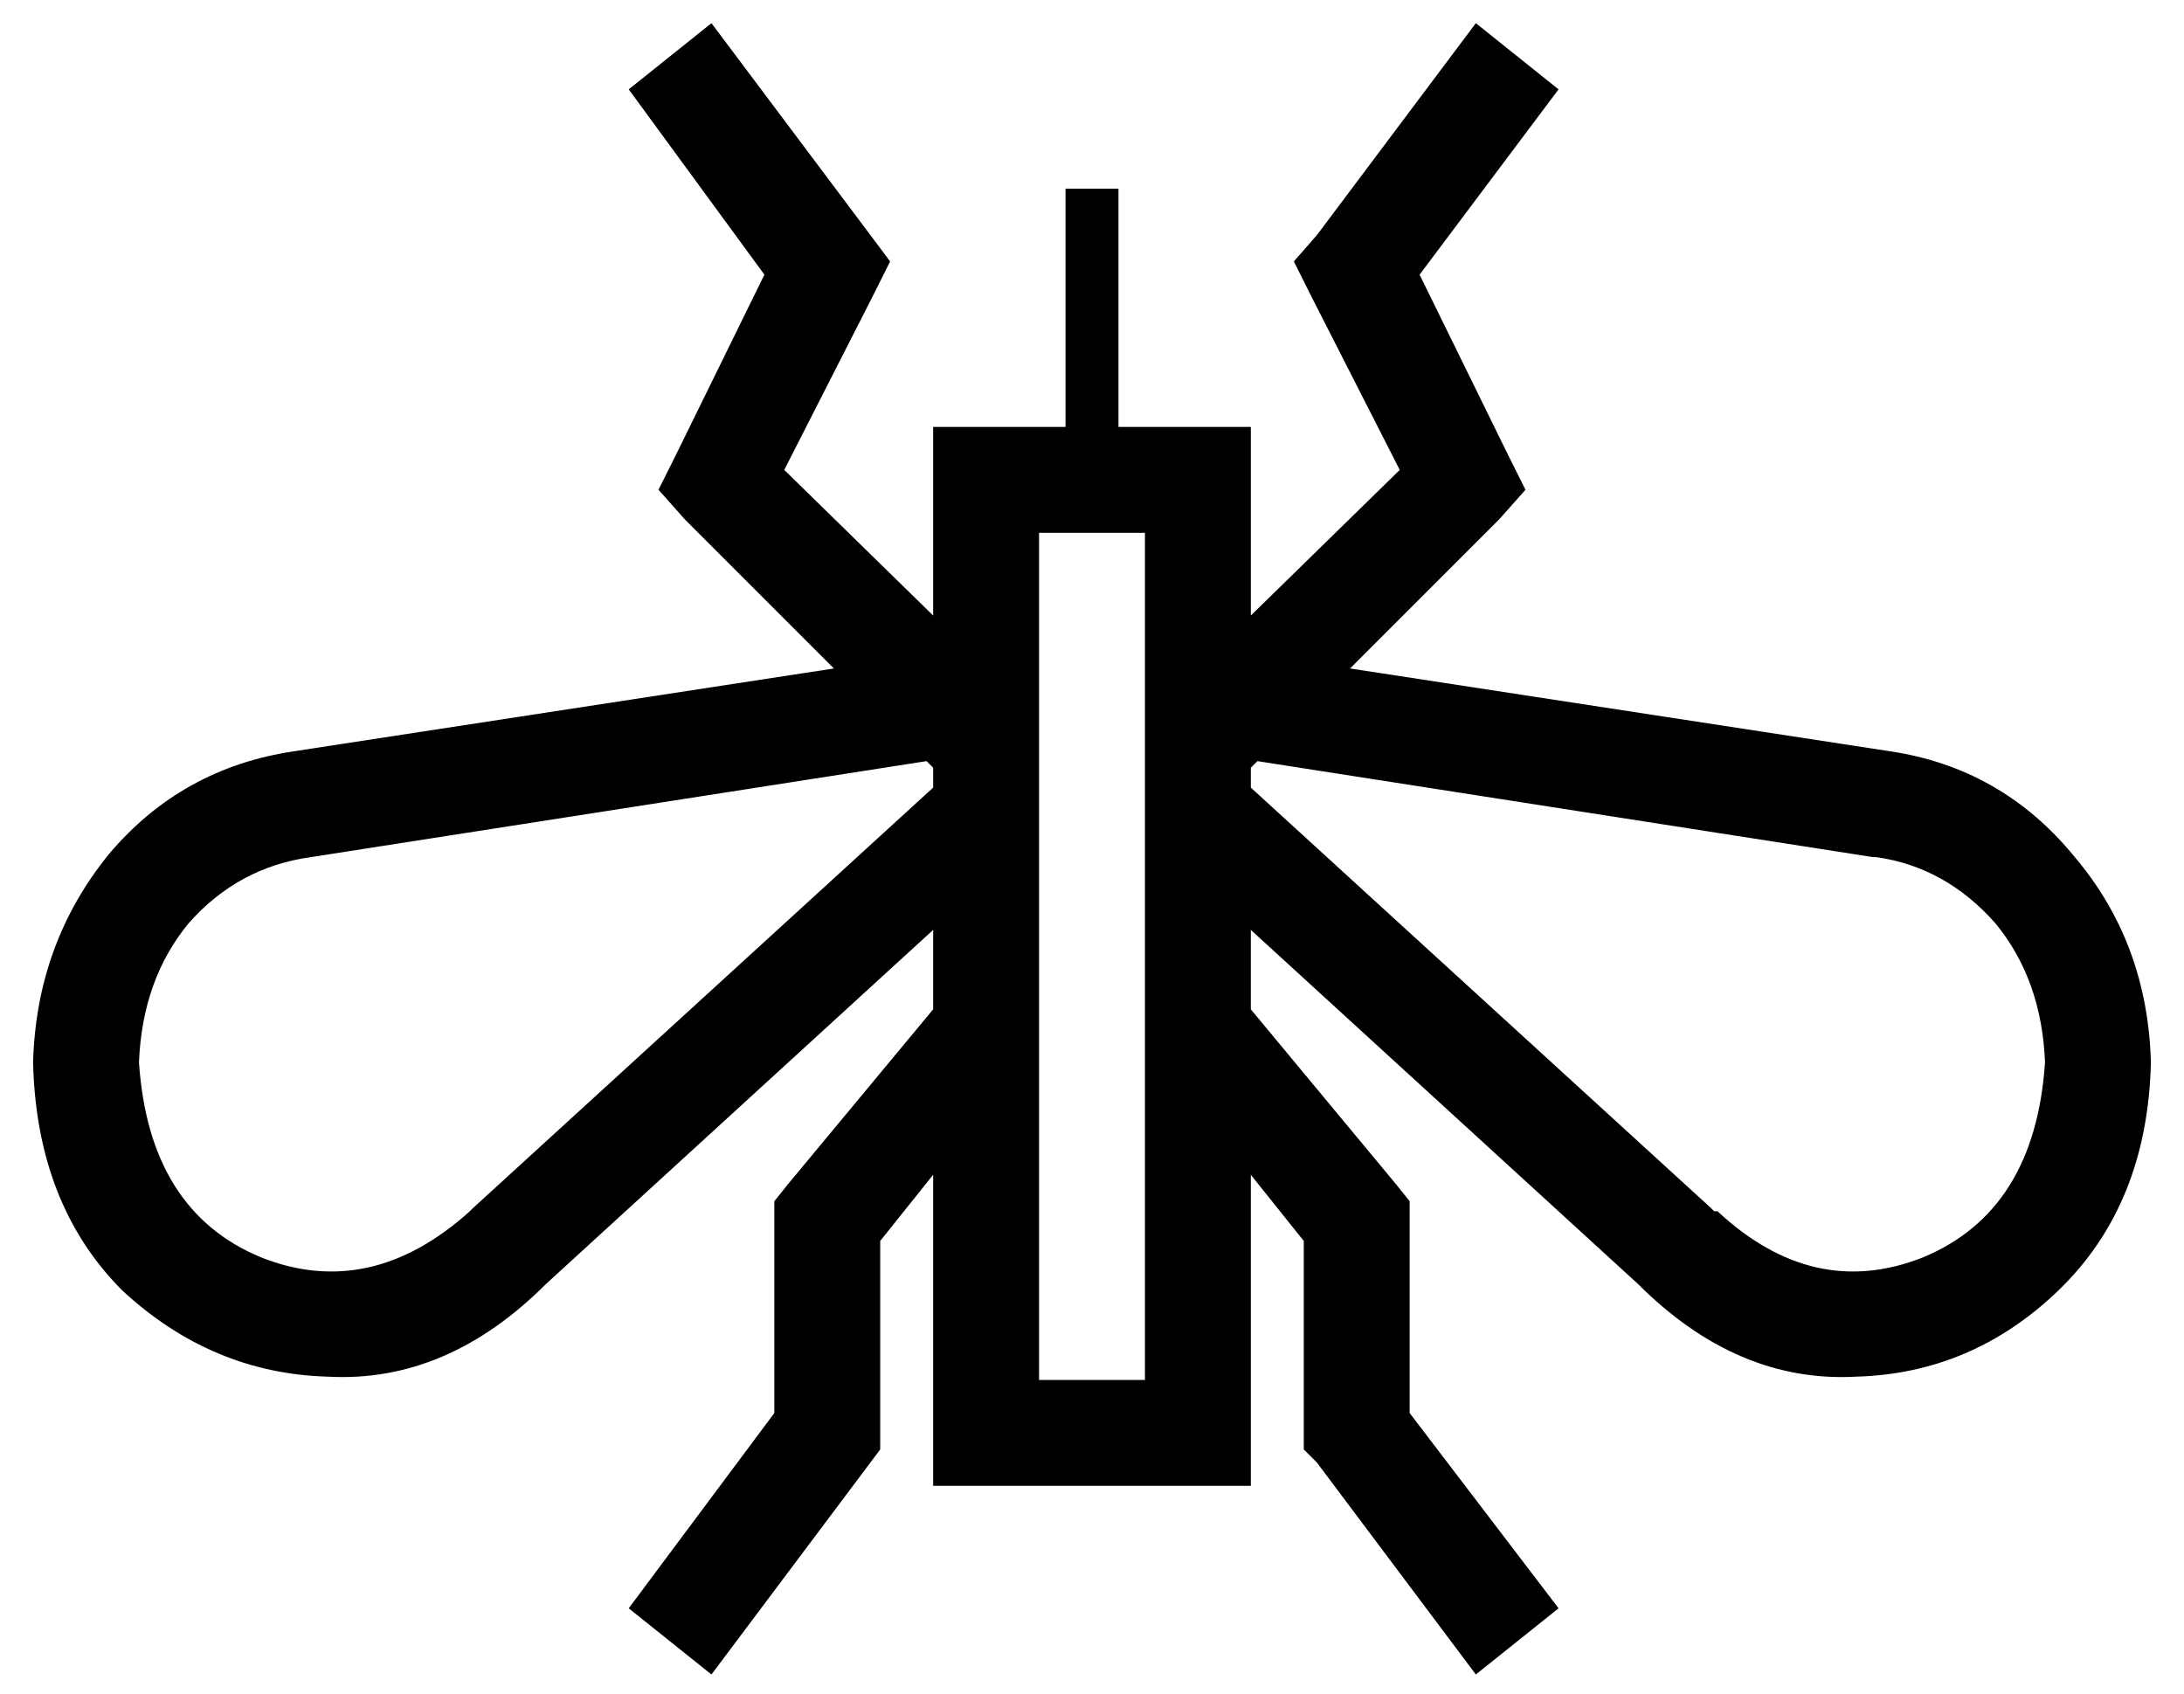 <?xml version="1.0" standalone="no"?>
<!DOCTYPE svg PUBLIC "-//W3C//DTD SVG 1.1//EN" "http://www.w3.org/Graphics/SVG/1.1/DTD/svg11.dtd" >
<svg xmlns="http://www.w3.org/2000/svg" xmlns:xlink="http://www.w3.org/1999/xlink" version="1.1" viewBox="-10 -40 660 512">
   <path fill="currentColor"
d="M221 43l-41 -56l41 56l-41 -56l25 -20v0l48 64v0l6 8v0l-5 10v0l-27 53v0l45 44v0v-9v0v-48v0h40v0v-64v0v-8v0h16v0v8v0v64v0h40v0v48v0v9v0l45 -44v0l-27 -53v0l-5 -10v0l7 -8v0l48 -64v0l25 20v0l-42 56v0l27 55v0l5 10v0l-8 9v0l-45 45v0l163 25v0q34 5 56 32
q22 26 23 62q-1 43 -28 69q-26 25 -61 26q-36 2 -66 -28l-117 -107v0v24v0l44 53v0l4 5v0v6v0v58v0l45 59v0l-25 20v0l-48 -64v0l-4 -4v0v-6v0v-57v0l-16 -20v0v46v0v48v0h-96v0v-48v0v-46v0l-16 20v0v57v0v6v0l-3 4v0l-48 64v0l-25 -20v0l44 -59v0v-58v0v-6v0l4 -5v0
l44 -53v0v-24v0l-117 107v0q-30 30 -66 28q-35 -1 -62 -26q-26 -26 -27 -69q1 -36 23 -63q22 -26 56 -31l163 -25v0l-45 -45v0l-8 -9v0l5 -10v0l27 -55v0zM270 190l-186 29l186 -29l-186 29v0v0q-22 3 -37 20q-14 17 -15 42q3 45 37 59q33 13 63 -14v0l1 -1l139 -127v0v-6v0
l-2 -2v0zM368 192v6v-6v6l139 127v0l1 1h1q29 27 62 14q34 -14 37 -59q-1 -25 -15 -42q-15 -17 -36 -20h-1v0l-186 -29v0l-2 2v0zM304 361v16v-16v16h32v0v-16v0v-224v0v-16v0h-32v0v16v0v224v0z" />
</svg>
